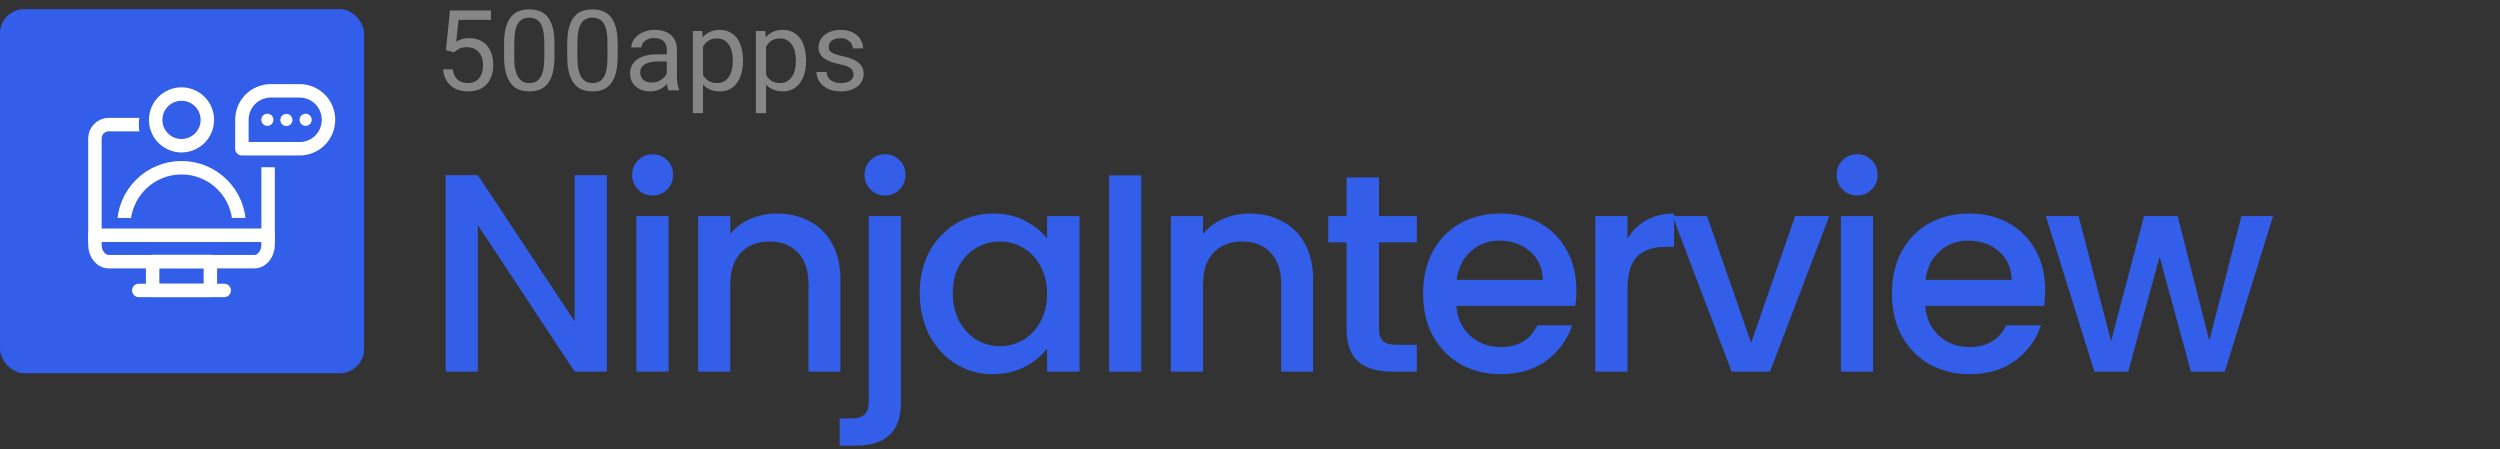<?xml version="1.0" ?>
<svg xmlns="http://www.w3.org/2000/svg" viewBox="0 0 206 37" fill="none">
	<rect x="0" y="0" width="206" height="37" fill="#333333" stroke="none"/>
	<g clip-path="url(#clip0_1_355)">
		<rect y="0.75" width="30" height="30" rx="2" fill="#335EEA"/>
		<path d="M50.004 30.621H47.352L39.373 18.549V30.621H36.721V14.431H39.373L47.352 26.481V14.431H50.004V30.621ZM53.788 16.106C53.307 16.106 52.904 15.943 52.579 15.618C52.253 15.292 52.09 14.889 52.09 14.408C52.09 13.927 52.253 13.524 52.579 13.198C52.904 12.873 53.307 12.71 53.788 12.71C54.253 12.71 54.649 12.873 54.974 13.198C55.3 13.524 55.463 13.927 55.463 14.408C55.463 14.889 55.3 15.292 54.974 15.618C54.649 15.943 54.253 16.106 53.788 16.106ZM55.091 17.804V30.621H52.439V17.804H55.091ZM63.992 17.595C65 17.595 65.9 17.804 66.691 18.223C67.497 18.642 68.125 19.262 68.575 20.084C69.025 20.906 69.249 21.898 69.249 23.061V30.621H66.621V23.457C66.621 22.309 66.334 21.433 65.76 20.828C65.186 20.208 64.403 19.898 63.411 19.898C62.418 19.898 61.627 20.208 61.038 20.828C60.464 21.433 60.178 22.309 60.178 23.457V30.621H57.526V17.804H60.178V19.27C60.612 18.742 61.162 18.331 61.829 18.037C62.511 17.742 63.233 17.595 63.992 17.595ZM72.934 16.106C72.454 16.106 72.05 15.943 71.725 15.618C71.399 15.292 71.236 14.889 71.236 14.408C71.236 13.927 71.399 13.524 71.725 13.198C72.05 12.873 72.454 12.71 72.934 12.71C73.4 12.71 73.795 12.873 74.121 13.198C74.446 13.524 74.609 13.927 74.609 14.408C74.609 14.889 74.446 15.292 74.121 15.618C73.795 15.943 73.4 16.106 72.934 16.106ZM74.237 33.134C74.237 34.39 73.919 35.297 73.283 35.855C72.663 36.429 71.756 36.716 70.562 36.716H69.189V34.483H70.097C70.639 34.483 71.019 34.374 71.236 34.157C71.469 33.956 71.585 33.614 71.585 33.134V17.804H74.237V33.134ZM75.788 24.155C75.788 22.867 76.052 21.728 76.579 20.735C77.122 19.743 77.85 18.975 78.765 18.432C79.696 17.874 80.719 17.595 81.836 17.595C82.844 17.595 83.72 17.797 84.465 18.2C85.224 18.587 85.829 19.076 86.279 19.665V17.804H88.954V30.621H86.279V28.714C85.829 29.319 85.217 29.823 84.441 30.226C83.666 30.629 82.782 30.831 81.789 30.831C80.688 30.831 79.68 30.552 78.765 29.993C77.85 29.419 77.122 28.629 76.579 27.621C76.052 26.597 75.788 25.442 75.788 24.155ZM86.279 24.201C86.279 23.317 86.093 22.55 85.721 21.898C85.364 21.247 84.891 20.751 84.302 20.41C83.712 20.068 83.076 19.898 82.394 19.898C81.712 19.898 81.076 20.068 80.487 20.41C79.897 20.735 79.417 21.224 79.044 21.875C78.688 22.511 78.51 23.271 78.51 24.155C78.51 25.039 78.688 25.814 79.044 26.481C79.417 27.148 79.897 27.659 80.487 28.016C81.092 28.357 81.727 28.528 82.394 28.528C83.076 28.528 83.712 28.357 84.302 28.016C84.891 27.675 85.364 27.179 85.721 26.527C86.093 25.86 86.279 25.085 86.279 24.201ZM94.042 14.455V30.621H91.39V14.455H94.042ZM102.944 17.595C103.952 17.595 104.851 17.804 105.642 18.223C106.448 18.642 107.076 19.262 107.526 20.084C107.976 20.906 108.201 21.898 108.201 23.061V30.621H105.572V23.457C105.572 22.309 105.285 21.433 104.711 20.828C104.138 20.208 103.354 19.898 102.362 19.898C101.37 19.898 100.579 20.208 99.989 20.828C99.415 21.433 99.129 22.309 99.129 23.457V30.621H96.477V17.804H99.129V19.27C99.563 18.742 100.113 18.331 100.78 18.037C101.463 17.742 102.184 17.595 102.944 17.595ZM113.63 19.968V27.062C113.63 27.543 113.739 27.892 113.956 28.109C114.188 28.311 114.576 28.412 115.119 28.412H116.747V30.621H114.654C113.46 30.621 112.545 30.342 111.909 29.784C111.273 29.226 110.955 28.319 110.955 27.062V19.968H109.443V17.804H110.955V14.617H113.63V17.804H116.747V19.968H113.63ZM129.892 23.899C129.892 24.38 129.861 24.814 129.799 25.201H120.005C120.083 26.225 120.463 27.047 121.145 27.667C121.828 28.287 122.665 28.598 123.658 28.598C125.084 28.598 126.092 28 126.682 26.806H129.543C129.155 27.985 128.449 28.954 127.426 29.714C126.418 30.459 125.162 30.831 123.658 30.831C122.432 30.831 121.331 30.559 120.354 30.017C119.393 29.458 118.633 28.683 118.075 27.69C117.532 26.682 117.261 25.519 117.261 24.201C117.261 22.883 117.524 21.728 118.052 20.735C118.594 19.727 119.346 18.952 120.308 18.409C121.285 17.866 122.401 17.595 123.658 17.595C124.867 17.595 125.945 17.858 126.891 18.386C127.837 18.913 128.573 19.657 129.101 20.619C129.628 21.565 129.892 22.658 129.892 23.899ZM127.123 23.061C127.108 22.084 126.759 21.301 126.077 20.712C125.394 20.123 124.549 19.828 123.541 19.828C122.626 19.828 121.843 20.123 121.192 20.712C120.54 21.286 120.153 22.069 120.029 23.061H127.123ZM134.106 19.665C134.494 19.014 135.006 18.51 135.642 18.153C136.293 17.781 137.06 17.595 137.944 17.595V20.34H137.27C136.231 20.34 135.44 20.603 134.897 21.131C134.37 21.658 134.106 22.573 134.106 23.875V30.621H131.454V17.804H134.106V19.665ZM144.29 28.249L147.919 17.804H150.733L145.848 30.621H142.685L137.823 17.804H140.661L144.29 28.249ZM153.04 16.106C152.559 16.106 152.156 15.943 151.831 15.618C151.505 15.292 151.342 14.889 151.342 14.408C151.342 13.927 151.505 13.524 151.831 13.198C152.156 12.873 152.559 12.71 153.04 12.71C153.505 12.71 153.901 12.873 154.227 13.198C154.552 13.524 154.715 13.927 154.715 14.408C154.715 14.889 154.552 15.292 154.227 15.618C153.901 15.943 153.505 16.106 153.04 16.106ZM154.343 17.804V30.621H151.691V17.804H154.343ZM168.525 23.899C168.525 24.38 168.494 24.814 168.432 25.201H158.639C158.716 26.225 159.096 27.047 159.778 27.667C160.461 28.287 161.298 28.598 162.291 28.598C163.717 28.598 164.725 28 165.315 26.806H168.176C167.788 27.985 167.083 28.954 166.059 29.714C165.051 30.459 163.795 30.831 162.291 30.831C161.066 30.831 159.965 30.559 158.988 30.017C158.026 29.458 157.266 28.683 156.708 27.69C156.165 26.682 155.894 25.519 155.894 24.201C155.894 22.883 156.157 21.728 156.685 20.735C157.227 19.727 157.98 18.952 158.941 18.409C159.918 17.866 161.035 17.595 162.291 17.595C163.5 17.595 164.578 17.858 165.524 18.386C166.47 18.913 167.207 19.657 167.734 20.619C168.261 21.565 168.525 22.658 168.525 23.899ZM165.757 23.061C165.741 22.084 165.392 21.301 164.71 20.712C164.028 20.123 163.182 19.828 162.174 19.828C161.259 19.828 160.476 20.123 159.825 20.712C159.174 21.286 158.786 22.069 158.662 23.061H165.757ZM187.301 17.804L183.323 30.621H180.532L177.95 21.154L175.368 30.621H172.577L168.576 17.804H171.274L173.949 28.109L176.671 17.804H179.439L182.044 28.063L184.696 17.804H187.301Z" fill="#335EEA"/>
		<path d="M37.415 4.31L36.746 4.138L37.076 0.863H40.451V1.636H37.785L37.587 3.425C37.707 3.355 37.859 3.291 38.043 3.23C38.23 3.17 38.444 3.14 38.684 3.14C38.989 3.14 39.261 3.193 39.502 3.298C39.743 3.401 39.948 3.548 40.117 3.741C40.288 3.934 40.419 4.166 40.51 4.437C40.6 4.708 40.645 5.01 40.645 5.345C40.645 5.661 40.601 5.952 40.514 6.217C40.43 6.482 40.302 6.714 40.13 6.912C39.958 7.108 39.742 7.26 39.48 7.369C39.221 7.477 38.915 7.531 38.562 7.531C38.297 7.531 38.046 7.495 37.808 7.423C37.573 7.347 37.362 7.235 37.175 7.084C36.992 6.93 36.841 6.741 36.724 6.515C36.609 6.286 36.537 6.018 36.507 5.711H37.302C37.338 5.958 37.41 6.165 37.519 6.334C37.627 6.503 37.769 6.631 37.944 6.718C38.121 6.802 38.328 6.845 38.562 6.845C38.761 6.845 38.937 6.81 39.091 6.741C39.245 6.671 39.374 6.572 39.48 6.442C39.585 6.313 39.665 6.156 39.719 5.973C39.776 5.789 39.805 5.583 39.805 5.354C39.805 5.146 39.776 4.953 39.719 4.775C39.662 4.598 39.576 4.443 39.462 4.31C39.35 4.178 39.213 4.075 39.05 4.003C38.888 3.928 38.701 3.89 38.49 3.89C38.21 3.89 37.998 3.928 37.853 4.003C37.712 4.078 37.566 4.181 37.415 4.31ZM45.691 3.628V4.631C45.691 5.17 45.643 5.625 45.547 5.995C45.45 6.366 45.312 6.664 45.131 6.89C44.95 7.116 44.732 7.28 44.476 7.382C44.223 7.482 43.937 7.531 43.618 7.531C43.365 7.531 43.131 7.5 42.917 7.436C42.704 7.373 42.511 7.272 42.339 7.134C42.171 6.992 42.026 6.808 41.906 6.582C41.785 6.357 41.693 6.083 41.63 5.76C41.567 5.438 41.535 5.062 41.535 4.631V3.628C41.535 3.089 41.583 2.637 41.68 2.273C41.779 1.908 41.919 1.616 42.1 1.396C42.281 1.173 42.497 1.014 42.75 0.917C43.006 0.821 43.292 0.773 43.609 0.773C43.865 0.773 44.1 0.804 44.313 0.868C44.53 0.928 44.723 1.026 44.892 1.161C45.06 1.294 45.203 1.471 45.321 1.694C45.441 1.914 45.533 2.184 45.596 2.503C45.66 2.822 45.691 3.197 45.691 3.628ZM44.851 4.766V3.488C44.851 3.193 44.833 2.934 44.797 2.711C44.764 2.485 44.714 2.292 44.648 2.133C44.581 1.973 44.497 1.843 44.395 1.744C44.295 1.645 44.179 1.572 44.047 1.527C43.917 1.479 43.771 1.455 43.609 1.455C43.41 1.455 43.234 1.493 43.08 1.568C42.926 1.64 42.797 1.756 42.692 1.916C42.589 2.075 42.511 2.285 42.457 2.544C42.403 2.803 42.375 3.117 42.375 3.488V4.766C42.375 5.062 42.392 5.322 42.425 5.548C42.461 5.774 42.514 5.97 42.583 6.135C42.653 6.298 42.737 6.432 42.836 6.537C42.936 6.643 43.05 6.721 43.179 6.772C43.312 6.82 43.458 6.845 43.618 6.845C43.822 6.845 44.002 6.805 44.155 6.727C44.309 6.649 44.437 6.527 44.539 6.361C44.645 6.192 44.723 5.977 44.774 5.715C44.825 5.45 44.851 5.134 44.851 4.766ZM50.896 3.628V4.631C50.896 5.17 50.847 5.625 50.751 5.995C50.655 6.366 50.516 6.664 50.336 6.89C50.155 7.116 49.937 7.28 49.681 7.382C49.428 7.482 49.141 7.531 48.822 7.531C48.569 7.531 48.336 7.5 48.122 7.436C47.908 7.373 47.715 7.272 47.544 7.134C47.375 6.992 47.23 6.808 47.11 6.582C46.989 6.357 46.898 6.083 46.834 5.76C46.771 5.438 46.739 5.062 46.739 4.631V3.628C46.739 3.089 46.788 2.637 46.884 2.273C46.983 1.908 47.123 1.616 47.304 1.396C47.485 1.173 47.702 1.014 47.955 0.917C48.211 0.821 48.497 0.773 48.813 0.773C49.069 0.773 49.304 0.804 49.518 0.868C49.735 0.928 49.927 1.026 50.096 1.161C50.265 1.294 50.408 1.471 50.525 1.694C50.646 1.914 50.738 2.184 50.801 2.503C50.864 2.822 50.896 3.197 50.896 3.628ZM50.055 4.766V3.488C50.055 3.193 50.037 2.934 50.001 2.711C49.968 2.485 49.918 2.292 49.852 2.133C49.786 1.973 49.702 1.843 49.599 1.744C49.5 1.645 49.384 1.572 49.251 1.527C49.122 1.479 48.976 1.455 48.813 1.455C48.614 1.455 48.438 1.493 48.285 1.568C48.131 1.64 48.001 1.756 47.896 1.916C47.794 2.075 47.715 2.285 47.661 2.544C47.607 2.803 47.58 3.117 47.58 3.488V4.766C47.58 5.062 47.596 5.322 47.629 5.548C47.666 5.774 47.718 5.97 47.788 6.135C47.857 6.298 47.941 6.432 48.041 6.537C48.14 6.643 48.254 6.721 48.384 6.772C48.516 6.82 48.663 6.845 48.822 6.845C49.027 6.845 49.206 6.805 49.36 6.727C49.513 6.649 49.641 6.527 49.744 6.361C49.849 6.192 49.927 5.977 49.979 5.715C50.03 5.45 50.055 5.134 50.055 4.766ZM54.944 6.605V4.089C54.944 3.896 54.904 3.729 54.826 3.587C54.751 3.443 54.636 3.331 54.483 3.253C54.329 3.175 54.139 3.136 53.913 3.136C53.703 3.136 53.517 3.172 53.358 3.244C53.201 3.316 53.078 3.411 52.987 3.529C52.9 3.646 52.856 3.772 52.856 3.908H52.021C52.021 3.733 52.066 3.56 52.156 3.389C52.246 3.217 52.376 3.062 52.545 2.923C52.716 2.782 52.921 2.67 53.159 2.589C53.4 2.505 53.668 2.462 53.963 2.462C54.319 2.462 54.632 2.523 54.903 2.643C55.177 2.764 55.391 2.946 55.544 3.19C55.701 3.431 55.779 3.733 55.779 4.098V6.375C55.779 6.537 55.793 6.71 55.82 6.894C55.85 7.078 55.894 7.236 55.951 7.369V7.441H55.079C55.037 7.344 55.004 7.216 54.98 7.057C54.956 6.894 54.944 6.744 54.944 6.605ZM55.088 4.477L55.097 5.065H54.252C54.014 5.065 53.802 5.084 53.615 5.123C53.429 5.159 53.272 5.215 53.145 5.29C53.019 5.366 52.923 5.461 52.856 5.575C52.79 5.686 52.757 5.817 52.757 5.968C52.757 6.122 52.792 6.262 52.861 6.388C52.93 6.515 53.034 6.616 53.173 6.691C53.314 6.763 53.487 6.799 53.692 6.799C53.948 6.799 54.174 6.745 54.37 6.637C54.566 6.528 54.721 6.396 54.835 6.239C54.953 6.083 55.016 5.93 55.025 5.783L55.382 6.185C55.361 6.311 55.303 6.451 55.21 6.605C55.117 6.759 54.992 6.906 54.835 7.048C54.681 7.186 54.498 7.302 54.284 7.396C54.073 7.486 53.835 7.531 53.57 7.531C53.239 7.531 52.948 7.466 52.698 7.337C52.451 7.207 52.259 7.034 52.12 6.817C51.984 6.598 51.917 6.352 51.917 6.081C51.917 5.819 51.968 5.589 52.07 5.39C52.173 5.188 52.32 5.021 52.513 4.888C52.706 4.753 52.938 4.65 53.209 4.581C53.48 4.512 53.782 4.477 54.117 4.477H55.088ZM57.93 3.492V9.32H57.09V2.553H57.858L57.93 3.492ZM61.223 4.956V5.051C61.223 5.406 61.181 5.736 61.097 6.04C61.012 6.342 60.889 6.604 60.726 6.826C60.567 7.049 60.369 7.223 60.134 7.346C59.9 7.469 59.63 7.531 59.326 7.531C59.016 7.531 58.741 7.48 58.504 7.378C58.266 7.275 58.064 7.126 57.898 6.93C57.733 6.735 57.6 6.5 57.501 6.226C57.404 5.952 57.338 5.643 57.302 5.299V4.793C57.338 4.432 57.406 4.108 57.505 3.822C57.605 3.536 57.736 3.292 57.898 3.09C58.064 2.886 58.264 2.73 58.499 2.625C58.734 2.517 59.005 2.462 59.312 2.462C59.619 2.462 59.892 2.523 60.13 2.643C60.368 2.761 60.568 2.929 60.731 3.149C60.893 3.369 61.015 3.632 61.097 3.94C61.181 4.244 61.223 4.583 61.223 4.956ZM60.383 5.051V4.956C60.383 4.712 60.357 4.483 60.306 4.269C60.255 4.053 60.175 3.863 60.067 3.7C59.961 3.535 59.826 3.405 59.66 3.312C59.494 3.215 59.297 3.167 59.068 3.167C58.857 3.167 58.674 3.203 58.517 3.276C58.364 3.348 58.232 3.446 58.124 3.569C58.016 3.69 57.927 3.828 57.858 3.985C57.791 4.138 57.742 4.298 57.708 4.464V5.634C57.769 5.845 57.853 6.043 57.961 6.23C58.07 6.414 58.214 6.563 58.395 6.677C58.576 6.789 58.803 6.845 59.077 6.845C59.303 6.845 59.497 6.798 59.66 6.704C59.826 6.608 59.961 6.477 60.067 6.311C60.175 6.146 60.255 5.956 60.306 5.742C60.357 5.525 60.383 5.295 60.383 5.051ZM63.125 3.492V9.32H62.285V2.553H63.053L63.125 3.492ZM66.418 4.956V5.051C66.418 5.406 66.376 5.736 66.292 6.04C66.208 6.342 66.084 6.604 65.921 6.826C65.762 7.049 65.565 7.223 65.33 7.346C65.095 7.469 64.825 7.531 64.521 7.531C64.211 7.531 63.937 7.48 63.699 7.378C63.461 7.275 63.259 7.126 63.093 6.93C62.928 6.735 62.795 6.5 62.696 6.226C62.599 5.952 62.533 5.643 62.497 5.299V4.793C62.533 4.432 62.601 4.108 62.7 3.822C62.8 3.536 62.931 3.292 63.093 3.09C63.259 2.886 63.459 2.73 63.694 2.625C63.929 2.517 64.2 2.462 64.507 2.462C64.815 2.462 65.087 2.523 65.325 2.643C65.563 2.761 65.763 2.929 65.926 3.149C66.089 3.369 66.211 3.632 66.292 3.94C66.376 4.244 66.418 4.583 66.418 4.956ZM65.578 5.051V4.956C65.578 4.712 65.553 4.483 65.501 4.269C65.45 4.053 65.37 3.863 65.262 3.7C65.156 3.535 65.021 3.405 64.855 3.312C64.69 3.215 64.492 3.167 64.263 3.167C64.053 3.167 63.869 3.203 63.712 3.276C63.559 3.348 63.428 3.446 63.319 3.569C63.211 3.69 63.122 3.828 63.053 3.985C62.986 4.138 62.937 4.298 62.904 4.464V5.634C62.964 5.845 63.048 6.043 63.157 6.23C63.265 6.414 63.41 6.563 63.59 6.677C63.771 6.789 63.998 6.845 64.273 6.845C64.499 6.845 64.693 6.798 64.855 6.704C65.021 6.608 65.156 6.477 65.262 6.311C65.37 6.146 65.45 5.956 65.501 5.742C65.553 5.525 65.578 5.295 65.578 5.051ZM70.331 6.144C70.331 6.024 70.304 5.912 70.249 5.81C70.198 5.705 70.091 5.61 69.929 5.525C69.769 5.438 69.528 5.363 69.206 5.299C68.935 5.242 68.689 5.174 68.469 5.096C68.253 5.018 68.067 4.923 67.914 4.812C67.763 4.7 67.647 4.569 67.566 4.419C67.485 4.268 67.444 4.092 67.444 3.89C67.444 3.697 67.486 3.515 67.57 3.343C67.658 3.172 67.78 3.02 67.936 2.887C68.096 2.755 68.287 2.651 68.51 2.575C68.733 2.5 68.981 2.462 69.256 2.462C69.647 2.462 69.981 2.532 70.258 2.67C70.536 2.809 70.748 2.994 70.895 3.226C71.043 3.455 71.117 3.709 71.117 3.989H70.281C70.281 3.854 70.24 3.723 70.159 3.596C70.081 3.467 69.965 3.36 69.811 3.276C69.661 3.191 69.475 3.149 69.256 3.149C69.024 3.149 68.835 3.185 68.691 3.257C68.549 3.327 68.445 3.416 68.379 3.524C68.316 3.632 68.284 3.747 68.284 3.867C68.284 3.958 68.299 4.039 68.329 4.111C68.363 4.181 68.42 4.245 68.501 4.306C68.582 4.363 68.697 4.417 68.844 4.468C68.992 4.519 69.18 4.571 69.409 4.622C69.81 4.712 70.139 4.821 70.399 4.947C70.658 5.074 70.85 5.229 70.977 5.412C71.103 5.596 71.167 5.819 71.167 6.081C71.167 6.295 71.121 6.491 71.031 6.668C70.944 6.846 70.816 7 70.647 7.129C70.481 7.256 70.283 7.355 70.051 7.427C69.822 7.497 69.564 7.531 69.278 7.531C68.847 7.531 68.483 7.454 68.185 7.301C67.887 7.147 67.661 6.948 67.507 6.704C67.354 6.461 67.277 6.203 67.277 5.932H68.117C68.129 6.161 68.195 6.343 68.316 6.479C68.436 6.611 68.584 6.706 68.759 6.763C68.933 6.817 69.106 6.845 69.278 6.845C69.507 6.845 69.698 6.814 69.852 6.754C70.008 6.694 70.127 6.611 70.209 6.506C70.29 6.4 70.331 6.28 70.331 6.144Z" fill="#868686"/>
		<path d="M7.822 19.778V11.407C7.822 11.104 7.942 10.814 8.156 10.6C8.37 10.386 8.661 10.266 8.964 10.266H20.949C21.252 10.266 21.542 10.386 21.756 10.6C21.971 10.814 22.091 11.104 22.091 11.407V19.778" stroke="white" stroke-width="1.108" stroke-linecap="round" stroke-linejoin="round"/>
		<path d="M14.957 13.77C16.9 13.77 18.476 12.194 18.476 10.251C18.476 8.307 16.9 6.731 14.957 6.731C13.013 6.731 11.437 8.307 11.437 10.251C11.437 12.194 13.013 13.77 14.957 13.77Z" fill="#335EEA"/>
		<path d="M14.956 12.008C16.132 12.008 17.086 11.054 17.086 9.878C17.086 8.702 16.132 7.749 14.956 7.749C13.78 7.749 12.827 8.702 12.827 9.878C12.827 11.054 13.78 12.008 14.956 12.008Z" stroke="white" stroke-width="1.108" stroke-linecap="round" stroke-linejoin="round"/>
		<path d="M19.713 18.576C19.713 17.314 19.212 16.105 18.32 15.213C17.428 14.321 16.218 13.82 14.957 13.82C13.695 13.82 12.485 14.321 11.593 15.213C10.701 16.105 10.2 17.314 10.2 18.576" stroke="white" stroke-width="1.108" stroke-linecap="round" stroke-linejoin="round"/>
		<path d="M20.854 17.96H9.059V19.767H20.854V17.96Z" fill="#335EEA"/>
		<path d="M17.334 21.548H12.578V23.932H17.334V21.548Z" stroke="white" stroke-width="1.108" stroke-linecap="round" stroke-linejoin="round"/>
		<path d="M22.091 19.387H7.822V20.171C7.822 20.54 7.942 20.894 8.156 21.155C8.37 21.416 8.661 21.563 8.964 21.563H20.949C21.252 21.563 21.542 21.416 21.756 21.155C21.971 20.894 22.091 20.54 22.091 20.171V19.387Z" stroke="white" stroke-width="1.108" stroke-linecap="round" stroke-linejoin="round"/>
		<path d="M11.437 23.932H18.476" stroke="white" stroke-width="1.108" stroke-linecap="round" stroke-linejoin="round"/>
		<path d="M18.191 13.77V10.266C18.192 9.333 18.563 8.438 19.223 7.778C19.882 7.118 20.777 6.747 21.71 6.746H24.088C25.022 6.746 25.917 7.117 26.577 7.777C27.237 8.437 27.608 9.332 27.608 10.266C27.608 11.199 27.237 12.095 26.577 12.755C25.917 13.415 25.022 13.785 24.088 13.785L18.191 13.77Z" fill="#335EEA"/>
		<path d="M22.311 7.485H24.689C25.003 7.485 25.314 7.547 25.603 7.667C25.892 7.788 26.155 7.964 26.376 8.187C26.597 8.409 26.772 8.673 26.891 8.964C27.009 9.254 27.07 9.565 27.067 9.878C27.067 10.509 26.817 11.114 26.371 11.56C25.925 12.006 25.32 12.257 24.689 12.257H19.933V9.878C19.931 9.565 19.991 9.254 20.11 8.964C20.228 8.673 20.403 8.409 20.624 8.187C20.845 7.964 21.108 7.788 21.398 7.667C21.687 7.547 21.998 7.485 22.311 7.485V7.485Z" stroke="white" stroke-width="1.108" stroke-linecap="round" stroke-linejoin="round"/>
		<circle cx="22.03" cy="9.871" r="0.5" fill="white"/>
		<circle cx="23.598" cy="9.886" r="0.5" fill="white"/>
		<circle cx="25.184" cy="9.871" r="0.5" fill="white"/>
	</g>
	<defs>
		<clipPath id="clip0_1_355">
			<rect width="206" height="36" fill="white" transform="translate(0 0.75)"/>
		</clipPath>
	</defs>
</svg>